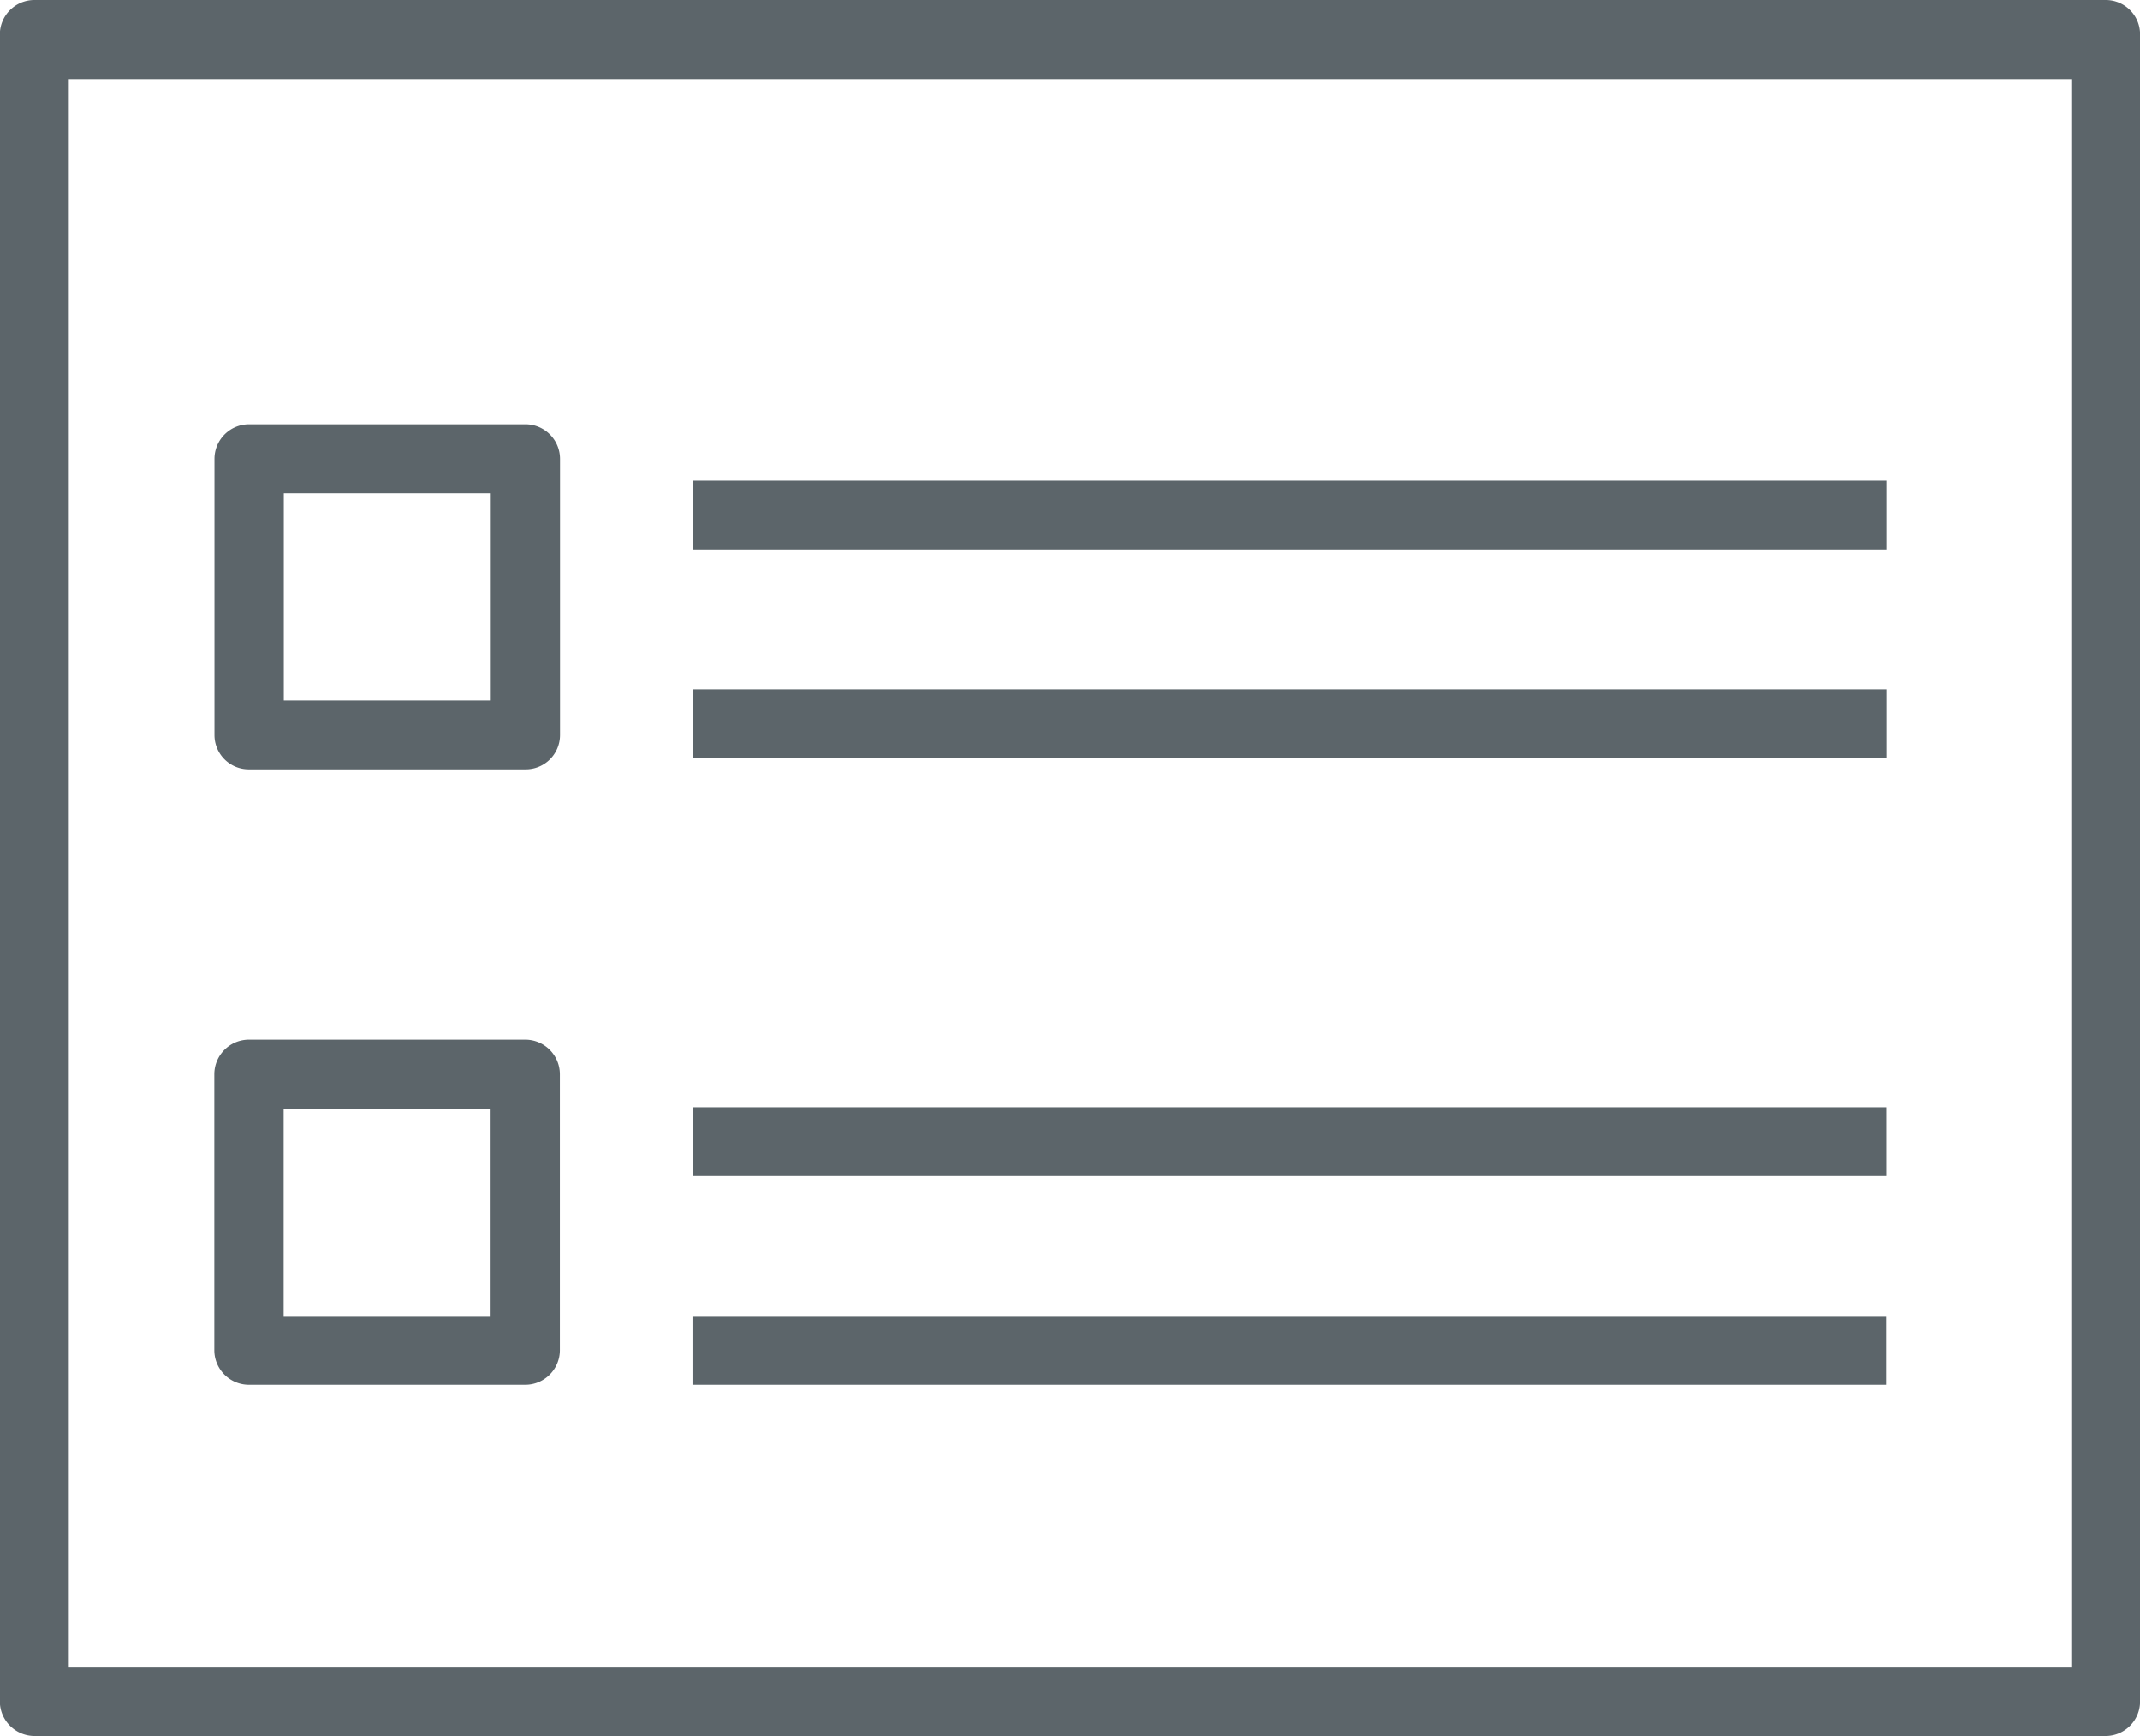 <svg xmlns="http://www.w3.org/2000/svg" viewBox="0 0 27.999 22.713">
  <defs>
    <style>
      .cls-1 {
        fill: #5c656a;
      }
    </style>
  </defs>
  <g id="meetingItem" transform="translate(-165.001 -77)">
    <path id="Union_48" data-name="Union 48" class="cls-1" d="M-79.8-20147.537a.455.455,0,0,1-.451-.455v-21.807a.452.452,0,0,1,.451-.451h27.1a.449.449,0,0,1,.451.451v21.807a.452.452,0,0,1-.451.455Zm.451-.906h26.2v-20.773h-26.2Zm8.16-3.689v-.9h15.616v.9Zm-5.8,0a.453.453,0,0,1-.456-.451v-3.613a.453.453,0,0,1,.456-.451h3.609a.453.453,0,0,1,.456.451v3.613a.453.453,0,0,1-.456.451Zm.451-.9h2.708v-2.713h-2.708Zm5.351-1.832v-.9h15.616v.9Zm-5.8-5.32a.449.449,0,0,1-.456-.449v-3.615a.453.453,0,0,1,.456-.451h3.609a.453.453,0,0,1,.456.451v3.615a.449.449,0,0,1-.456.449Zm.451-.9h2.708v-2.713h-2.708Zm5.351.754v-.9h15.616v.9Zm0-2.732v-.9h15.616v.9Z" transform="translate(245.25 20247.25)"/>
  </g>
</svg>
